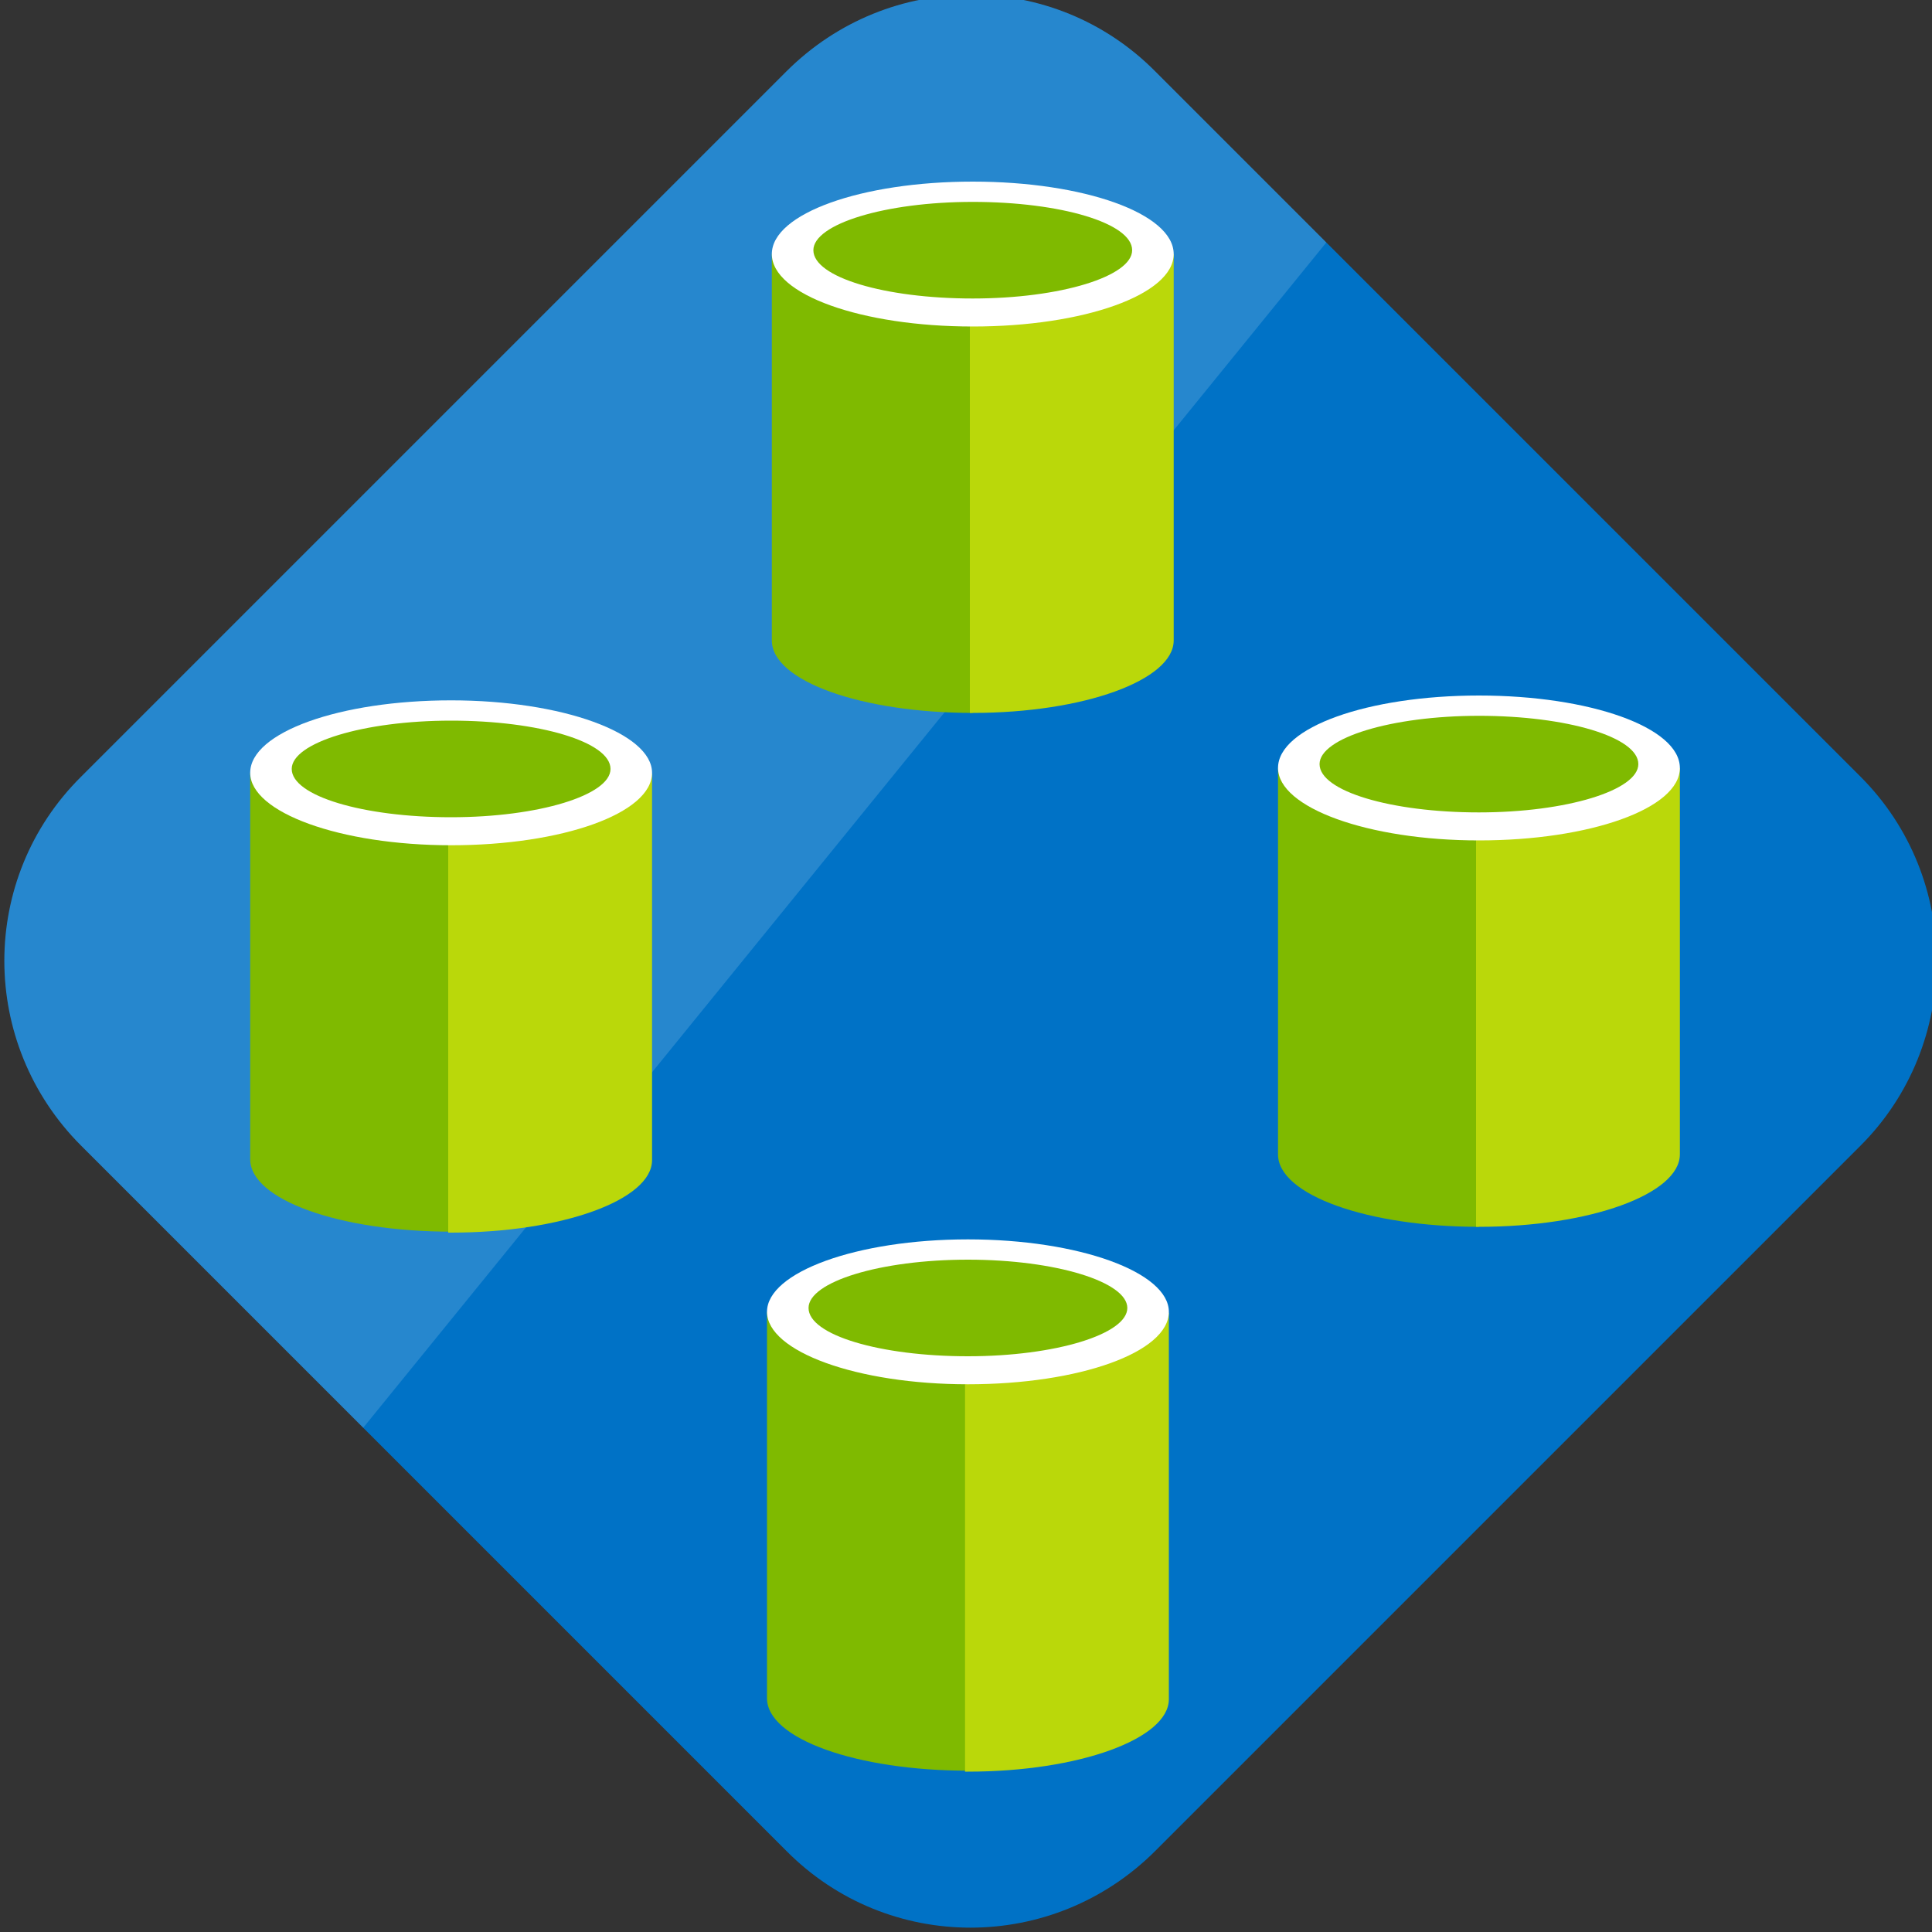 <?xml version="1.0" encoding="utf-8"?>
<!-- Generator: Adobe Illustrator 17.0.1, SVG Export Plug-In . SVG Version: 6.00 Build 0)  -->
<!DOCTYPE svg PUBLIC "-//W3C//DTD SVG 1.1//EN" "http://www.w3.org/Graphics/SVG/1.1/DTD/svg11.dtd">
<svg version="1.1" id="Layer_1" xmlns="http://www.w3.org/2000/svg" xmlns:xlink="http://www.w3.org/1999/xlink" x="0px" y="0px"
	 width="50px" height="50px" viewBox="-0.5 0.5 200 200" enable-background="new -0.5 0.5 50 50" xml:space="preserve">
<rect x="-0.5" y="0.5" width="200" height="200" fill="#333333" stroke="none"/>
<path fill="#0072c6" d="M 192.1 119.1 l -73 73 c -10.6 10.6 -27.7 10.6 -38.2 0 l -73 -73 c -10.6 -10.6 -10.6 -27.7 0 -38.2 l 73 -73 c 10.6 -10.6 27.7 -10.6 38.2 0 l 73 73 c 10.5 10.5 10.5 27.7 0 38.2 Z" />
<path fill="#fff" opacity="0.15" d="M 37.1 148.3 L 7.9 119.1 c -10.6 -10.6 -10.6 -27.7 0 -38.2 l 73 -73 c 10.6 -10.6 27.7 -10.6 38.2 0 l 17.7 17.7 l -99.7 122.7 Z" />
<path fill="#7fba00" d="M 79.4 26.8 v 40 c 0 4.2 9.3 7.5 20.8 7.5 V 26.8 H 79.4 Z" />
<path fill="#bad80a" d="M 99.9 74.3 h 0.3 c 11.5 0 20.8 -3.4 20.8 -7.5 v -40 H 99.9 v 47.5 Z" />
<path fill="#fff" d="M 121 26.8 c 0 4.2 -9.3 7.5 -20.8 7.5 S 79.4 31 79.4 26.8 s 9.3 -7.5 20.8 -7.5 s 20.8 3.3 20.8 7.5" />
<path fill="#7fba00" d="M 116.7 26.4 c 0 2.7 -7.4 5 -16.5 5 s -16.5 -2.2 -16.5 -5 c 0 -2.7 7.4 -5 16.5 -5 s 16.5 2.2 16.5 5 M 78.9 136.3 v 40 c 0 4.2 9.3 7.5 20.8 7.5 v -47.5 H 78.9 Z" />
<path fill="#bad80a" d="M 99.4 183.9 h 0.3 c 11.5 0 20.8 -3.4 20.8 -7.5 v -40 H 99.4 v 47.5 Z" />
<path fill="#fff" d="M 120.5 136.3 c 0 4.2 -9.3 7.5 -20.8 7.5 s -20.8 -3.4 -20.8 -7.5 s 9.3 -7.5 20.8 -7.5 s 20.8 3.4 20.8 7.5" />
<path fill="#7fba00" d="M 116.2 135.9 c 0 2.7 -7.4 5 -16.5 5 s -16.5 -2.2 -16.5 -5 c 0 -2.7 7.4 -5 16.5 -5 s 16.5 2.3 16.5 5 M 25.4 80.5 v 40 c 0 4.2 9.3 7.5 20.8 7.5 V 80.5 H 25.4 Z" />
<path fill="#bad80a" d="M 45.9 128.1 h 0.3 c 11.5 0 20.8 -3.4 20.8 -7.5 v -40 H 45.9 v 47.5 Z" />
<path fill="#fff" d="M 67 80.5 c 0 4.2 -9.3 7.5 -20.8 7.5 s -20.8 -3.4 -20.8 -7.5 c 0 -4.2 9.3 -7.5 20.8 -7.5 S 67 76.4 67 80.5" />
<path fill="#7fba00" d="M 62.7 80.1 c 0 2.7 -7.4 5 -16.5 5 s -16.5 -2.2 -16.5 -5 c 0 -2.7 7.4 -5 16.5 -5 s 16.5 2.2 16.5 5 m 69.1 -0.1 v 40 c 0 4.2 9.3 7.5 20.8 7.5 V 80 h -20.8 Z" />
<path fill="#bad80a" d="M 152.3 127.5 h 0.3 c 11.5 0 20.8 -3.4 20.8 -7.5 V 80 h -21.1 v 47.5 Z" />
<path fill="#fff" d="M 173.4 80 c 0 4.2 -9.3 7.5 -20.8 7.5 s -20.8 -3.4 -20.8 -7.5 c 0 -4.2 9.3 -7.5 20.8 -7.5 s 20.8 3.3 20.8 7.5" />
<path fill="#7fba00" d="M 169.1 79.6 c 0 2.7 -7.4 5 -16.5 5 s -16.5 -2.2 -16.5 -5 c 0 -2.7 7.4 -5 16.5 -5 s 16.5 2.2 16.5 5" />
</svg>
